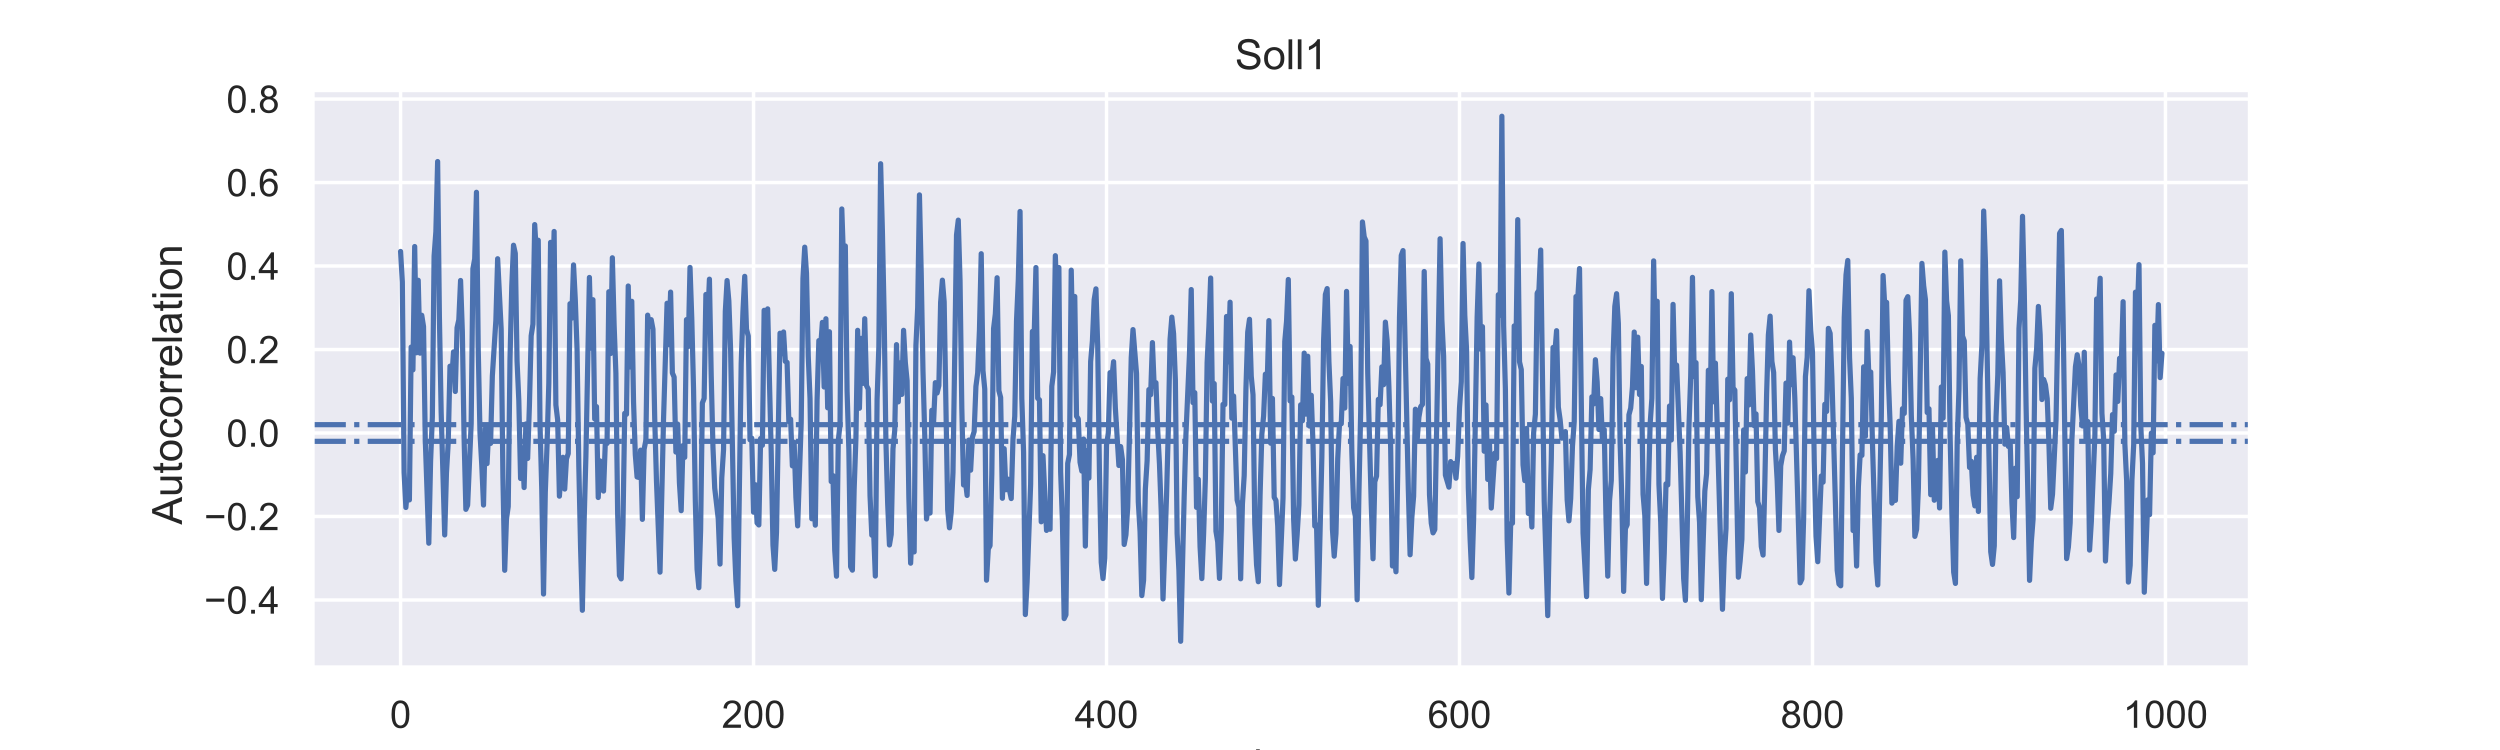 <?xml version="1.0" encoding="utf-8" standalone="no"?>
<!DOCTYPE svg PUBLIC "-//W3C//DTD SVG 1.1//EN"
  "http://www.w3.org/Graphics/SVG/1.1/DTD/svg11.dtd">
<!-- Created with matplotlib (https://matplotlib.org/) -->
<svg height="216pt" version="1.1" viewBox="0 0 720 216" width="720pt" xmlns="http://www.w3.org/2000/svg" xmlns:xlink="http://www.w3.org/1999/xlink">
 <defs>
  <style type="text/css">
*{stroke-linecap:butt;stroke-linejoin:round;}
  </style>
 </defs>
 <g id="figure_1">
  <g id="patch_1">
   <path d="M 0 216 
L 720 216 
L 720 0 
L 0 0 
z
" style="fill:#ffffff;"/>
  </g>
  <g id="axes_1">
   <g id="patch_2">
    <path d="M 90 192.24 
L 648 192.24 
L 648 25.92 
L 90 25.92 
z
" style="fill:#eaeaf2;"/>
   </g>
   <g id="matplotlib.axis_1">
    <g id="xtick_1">
     <g id="line2d_1">
      <path clip-path="url(#pc500a2e68c)" d="M 115.364 192.24 
L 115.364 25.92 
" style="fill:none;stroke:#ffffff;stroke-linecap:round;"/>
     </g>
     <g id="text_1">
      <!-- 0 -->
      <defs>
       <path d="M 4.156 35.297 
Q 4.156 48 6.766 55.734 
Q 9.375 63.484 14.516 67.672 
Q 19.672 71.875 27.484 71.875 
Q 33.25 71.875 37.594 69.547 
Q 41.938 67.234 44.766 62.859 
Q 47.609 58.5 49.219 52.219 
Q 50.828 45.953 50.828 35.297 
Q 50.828 22.703 48.234 14.969 
Q 45.656 7.234 40.5 3 
Q 35.359 -1.219 27.484 -1.219 
Q 17.141 -1.219 11.234 6.203 
Q 4.156 15.141 4.156 35.297 
z
M 13.188 35.297 
Q 13.188 17.672 17.312 11.828 
Q 21.438 6 27.484 6 
Q 33.547 6 37.672 11.859 
Q 41.797 17.719 41.797 35.297 
Q 41.797 52.984 37.672 58.781 
Q 33.547 64.594 27.391 64.594 
Q 21.344 64.594 17.719 59.469 
Q 13.188 52.938 13.188 35.297 
z
" id="ArialMT-48"/>
      </defs>
      <g style="fill:#262626;" transform="translate(112.305 209.614)scale(0.11 -0.11)">
       <use xlink:href="#ArialMT-48"/>
      </g>
     </g>
    </g>
    <g id="xtick_2">
     <g id="line2d_2">
      <path clip-path="url(#pc500a2e68c)" d="M 217.021 192.24 
L 217.021 25.92 
" style="fill:none;stroke:#ffffff;stroke-linecap:round;"/>
     </g>
     <g id="text_2">
      <!-- 200 -->
      <defs>
       <path d="M 50.344 8.453 
L 50.344 0 
L 3.031 0 
Q 2.938 3.172 4.047 6.109 
Q 5.859 10.938 9.828 15.625 
Q 13.812 20.312 21.344 26.469 
Q 33.016 36.031 37.109 41.625 
Q 41.219 47.219 41.219 52.203 
Q 41.219 57.422 37.469 61 
Q 33.734 64.594 27.734 64.594 
Q 21.391 64.594 17.578 60.781 
Q 13.766 56.984 13.719 50.25 
L 4.688 51.172 
Q 5.609 61.281 11.656 66.578 
Q 17.719 71.875 27.938 71.875 
Q 38.234 71.875 44.234 66.156 
Q 50.25 60.453 50.25 52 
Q 50.25 47.703 48.484 43.547 
Q 46.734 39.406 42.656 34.812 
Q 38.578 30.219 29.109 22.219 
Q 21.188 15.578 18.938 13.203 
Q 16.703 10.844 15.234 8.453 
z
" id="ArialMT-50"/>
      </defs>
      <g style="fill:#262626;" transform="translate(207.846 209.614)scale(0.11 -0.11)">
       <use xlink:href="#ArialMT-50"/>
       <use x="55.615" xlink:href="#ArialMT-48"/>
       <use x="111.23" xlink:href="#ArialMT-48"/>
      </g>
     </g>
    </g>
    <g id="xtick_3">
     <g id="line2d_3">
      <path clip-path="url(#pc500a2e68c)" d="M 318.679 192.24 
L 318.679 25.92 
" style="fill:none;stroke:#ffffff;stroke-linecap:round;"/>
     </g>
     <g id="text_3">
      <!-- 400 -->
      <defs>
       <path d="M 32.328 0 
L 32.328 17.141 
L 1.266 17.141 
L 1.266 25.203 
L 33.938 71.578 
L 41.109 71.578 
L 41.109 25.203 
L 50.781 25.203 
L 50.781 17.141 
L 41.109 17.141 
L 41.109 0 
z
M 32.328 25.203 
L 32.328 57.469 
L 9.906 25.203 
z
" id="ArialMT-52"/>
      </defs>
      <g style="fill:#262626;" transform="translate(309.504 209.614)scale(0.11 -0.11)">
       <use xlink:href="#ArialMT-52"/>
       <use x="55.615" xlink:href="#ArialMT-48"/>
       <use x="111.23" xlink:href="#ArialMT-48"/>
      </g>
     </g>
    </g>
    <g id="xtick_4">
     <g id="line2d_4">
      <path clip-path="url(#pc500a2e68c)" d="M 420.337 192.24 
L 420.337 25.92 
" style="fill:none;stroke:#ffffff;stroke-linecap:round;"/>
     </g>
     <g id="text_4">
      <!-- 600 -->
      <defs>
       <path d="M 49.75 54.047 
L 41.016 53.375 
Q 39.844 58.547 37.703 60.891 
Q 34.125 64.656 28.906 64.656 
Q 24.703 64.656 21.531 62.312 
Q 17.391 59.281 14.984 53.469 
Q 12.594 47.656 12.5 36.922 
Q 15.672 41.75 20.266 44.094 
Q 24.859 46.438 29.891 46.438 
Q 38.672 46.438 44.844 39.969 
Q 51.031 33.5 51.031 23.25 
Q 51.031 16.5 48.125 10.719 
Q 45.219 4.938 40.141 1.859 
Q 35.062 -1.219 28.609 -1.219 
Q 17.625 -1.219 10.688 6.859 
Q 3.766 14.938 3.766 33.5 
Q 3.766 54.25 11.422 63.672 
Q 18.109 71.875 29.438 71.875 
Q 37.891 71.875 43.281 67.141 
Q 48.688 62.406 49.75 54.047 
z
M 13.875 23.188 
Q 13.875 18.656 15.797 14.5 
Q 17.719 10.359 21.188 8.172 
Q 24.656 6 28.469 6 
Q 34.031 6 38.031 10.484 
Q 42.047 14.984 42.047 22.703 
Q 42.047 30.125 38.078 34.391 
Q 34.125 38.672 28.125 38.672 
Q 22.172 38.672 18.016 34.391 
Q 13.875 30.125 13.875 23.188 
z
" id="ArialMT-54"/>
      </defs>
      <g style="fill:#262626;" transform="translate(411.162 209.614)scale(0.11 -0.11)">
       <use xlink:href="#ArialMT-54"/>
       <use x="55.615" xlink:href="#ArialMT-48"/>
       <use x="111.23" xlink:href="#ArialMT-48"/>
      </g>
     </g>
    </g>
    <g id="xtick_5">
     <g id="line2d_5">
      <path clip-path="url(#pc500a2e68c)" d="M 521.995 192.24 
L 521.995 25.92 
" style="fill:none;stroke:#ffffff;stroke-linecap:round;"/>
     </g>
     <g id="text_5">
      <!-- 800 -->
      <defs>
       <path d="M 17.672 38.812 
Q 12.203 40.828 9.562 44.531 
Q 6.938 48.25 6.938 53.422 
Q 6.938 61.234 12.547 66.547 
Q 18.172 71.875 27.484 71.875 
Q 36.859 71.875 42.578 66.422 
Q 48.297 60.984 48.297 53.172 
Q 48.297 48.188 45.672 44.5 
Q 43.062 40.828 37.75 38.812 
Q 44.344 36.672 47.781 31.875 
Q 51.219 27.094 51.219 20.453 
Q 51.219 11.281 44.719 5.031 
Q 38.234 -1.219 27.641 -1.219 
Q 17.047 -1.219 10.547 5.047 
Q 4.047 11.328 4.047 20.703 
Q 4.047 27.688 7.594 32.391 
Q 11.141 37.109 17.672 38.812 
z
M 15.922 53.719 
Q 15.922 48.641 19.188 45.406 
Q 22.469 42.188 27.688 42.188 
Q 32.766 42.188 36.016 45.375 
Q 39.266 48.578 39.266 53.219 
Q 39.266 58.062 35.906 61.359 
Q 32.562 64.656 27.594 64.656 
Q 22.562 64.656 19.234 61.422 
Q 15.922 58.203 15.922 53.719 
z
M 13.094 20.656 
Q 13.094 16.891 14.875 13.375 
Q 16.656 9.859 20.172 7.922 
Q 23.688 6 27.734 6 
Q 34.031 6 38.125 10.047 
Q 42.234 14.109 42.234 20.359 
Q 42.234 26.703 38.016 30.859 
Q 33.797 35.016 27.438 35.016 
Q 21.234 35.016 17.156 30.906 
Q 13.094 26.812 13.094 20.656 
z
" id="ArialMT-56"/>
      </defs>
      <g style="fill:#262626;" transform="translate(512.82 209.614)scale(0.11 -0.11)">
       <use xlink:href="#ArialMT-56"/>
       <use x="55.615" xlink:href="#ArialMT-48"/>
       <use x="111.23" xlink:href="#ArialMT-48"/>
      </g>
     </g>
    </g>
    <g id="xtick_6">
     <g id="line2d_6">
      <path clip-path="url(#pc500a2e68c)" d="M 623.653 192.24 
L 623.653 25.92 
" style="fill:none;stroke:#ffffff;stroke-linecap:round;"/>
     </g>
     <g id="text_6">
      <!-- 1000 -->
      <defs>
       <path d="M 37.25 0 
L 28.469 0 
L 28.469 56 
Q 25.297 52.984 20.141 49.953 
Q 14.984 46.922 10.891 45.406 
L 10.891 53.906 
Q 18.266 57.375 23.781 62.297 
Q 29.297 67.234 31.594 71.875 
L 37.25 71.875 
z
" id="ArialMT-49"/>
      </defs>
      <g style="fill:#262626;" transform="translate(611.419 209.614)scale(0.11 -0.11)">
       <use xlink:href="#ArialMT-49"/>
       <use x="55.615" xlink:href="#ArialMT-48"/>
       <use x="111.23" xlink:href="#ArialMT-48"/>
       <use x="166.846" xlink:href="#ArialMT-48"/>
      </g>
     </g>
    </g>
    <g id="text_7">
     <!-- lag -->
     <defs>
      <path d="M 6.391 0 
L 6.391 71.578 
L 15.188 71.578 
L 15.188 0 
z
" id="ArialMT-108"/>
      <path d="M 40.438 6.391 
Q 35.547 2.25 31.031 0.531 
Q 26.516 -1.172 21.344 -1.172 
Q 12.797 -1.172 8.203 3 
Q 3.609 7.172 3.609 13.672 
Q 3.609 17.484 5.344 20.625 
Q 7.078 23.781 9.891 25.688 
Q 12.703 27.594 16.219 28.562 
Q 18.797 29.25 24.031 29.891 
Q 34.672 31.156 39.703 32.906 
Q 39.75 34.719 39.75 35.203 
Q 39.75 40.578 37.25 42.781 
Q 33.891 45.75 27.25 45.75 
Q 21.047 45.75 18.094 43.578 
Q 15.141 41.406 13.719 35.891 
L 5.125 37.062 
Q 6.297 42.578 8.984 45.969 
Q 11.672 49.359 16.75 51.188 
Q 21.828 53.031 28.516 53.031 
Q 35.156 53.031 39.297 51.469 
Q 43.453 49.906 45.406 47.531 
Q 47.359 45.172 48.141 41.547 
Q 48.578 39.312 48.578 33.453 
L 48.578 21.734 
Q 48.578 9.469 49.141 6.219 
Q 49.703 2.984 51.375 0 
L 42.188 0 
Q 40.828 2.734 40.438 6.391 
z
M 39.703 26.031 
Q 34.906 24.078 25.344 22.703 
Q 19.922 21.922 17.672 20.938 
Q 15.438 19.969 14.203 18.094 
Q 12.984 16.219 12.984 13.922 
Q 12.984 10.406 15.641 8.062 
Q 18.312 5.719 23.438 5.719 
Q 28.516 5.719 32.469 7.938 
Q 36.422 10.156 38.281 14.016 
Q 39.703 17 39.703 22.797 
z
" id="ArialMT-97"/>
      <path d="M 4.984 -4.297 
L 13.531 -5.562 
Q 14.062 -9.516 16.5 -11.328 
Q 19.781 -13.766 25.438 -13.766 
Q 31.547 -13.766 34.859 -11.328 
Q 38.188 -8.891 39.359 -4.5 
Q 40.047 -1.812 39.984 6.781 
Q 34.234 0 25.641 0 
Q 14.938 0 9.078 7.719 
Q 3.219 15.438 3.219 26.219 
Q 3.219 33.641 5.906 39.906 
Q 8.594 46.188 13.688 49.609 
Q 18.797 53.031 25.688 53.031 
Q 34.859 53.031 40.828 45.609 
L 40.828 51.859 
L 48.922 51.859 
L 48.922 7.031 
Q 48.922 -5.078 46.453 -10.125 
Q 44 -15.188 38.641 -18.109 
Q 33.297 -21.047 25.484 -21.047 
Q 16.219 -21.047 10.5 -16.875 
Q 4.781 -12.703 4.984 -4.297 
z
M 12.25 26.859 
Q 12.25 16.656 16.297 11.969 
Q 20.359 7.281 26.469 7.281 
Q 32.516 7.281 36.609 11.938 
Q 40.719 16.609 40.719 26.562 
Q 40.719 36.078 36.5 40.906 
Q 32.281 45.75 26.312 45.75 
Q 20.453 45.75 16.344 40.984 
Q 12.25 36.234 12.25 26.859 
z
" id="ArialMT-103"/>
     </defs>
     <g style="fill:#262626;" transform="translate(360.994 224.389)scale(0.12 -0.12)">
      <use xlink:href="#ArialMT-108"/>
      <use x="22.217" xlink:href="#ArialMT-97"/>
      <use x="77.832" xlink:href="#ArialMT-103"/>
     </g>
    </g>
   </g>
   <g id="matplotlib.axis_2">
    <g id="ytick_1">
     <g id="line2d_7">
      <path clip-path="url(#pc500a2e68c)" d="M 90 172.792 
L 648 172.792 
" style="fill:none;stroke:#ffffff;stroke-linecap:round;"/>
     </g>
     <g id="text_8">
      <!-- −0.4 -->
      <defs>
       <path d="M 52.828 31.203 
L 5.562 31.203 
L 5.562 39.406 
L 52.828 39.406 
z
" id="ArialMT-8722"/>
       <path d="M 9.078 0 
L 9.078 10.016 
L 19.094 10.016 
L 19.094 0 
z
" id="ArialMT-46"/>
      </defs>
      <g style="fill:#262626;" transform="translate(58.785 176.728)scale(0.11 -0.11)">
       <use xlink:href="#ArialMT-8722"/>
       <use x="58.398" xlink:href="#ArialMT-48"/>
       <use x="114.014" xlink:href="#ArialMT-46"/>
       <use x="141.797" xlink:href="#ArialMT-52"/>
      </g>
     </g>
    </g>
    <g id="ytick_2">
     <g id="line2d_8">
      <path clip-path="url(#pc500a2e68c)" d="M 90 148.747 
L 648 148.747 
" style="fill:none;stroke:#ffffff;stroke-linecap:round;"/>
     </g>
     <g id="text_9">
      <!-- −0.2 -->
      <g style="fill:#262626;" transform="translate(58.785 152.683)scale(0.11 -0.11)">
       <use xlink:href="#ArialMT-8722"/>
       <use x="58.398" xlink:href="#ArialMT-48"/>
       <use x="114.014" xlink:href="#ArialMT-46"/>
       <use x="141.797" xlink:href="#ArialMT-50"/>
      </g>
     </g>
    </g>
    <g id="ytick_3">
     <g id="line2d_9">
      <path clip-path="url(#pc500a2e68c)" d="M 90 124.702 
L 648 124.702 
" style="fill:none;stroke:#ffffff;stroke-linecap:round;"/>
     </g>
     <g id="text_10">
      <!-- 0.0 -->
      <g style="fill:#262626;" transform="translate(65.21 128.639)scale(0.11 -0.11)">
       <use xlink:href="#ArialMT-48"/>
       <use x="55.615" xlink:href="#ArialMT-46"/>
       <use x="83.398" xlink:href="#ArialMT-48"/>
      </g>
     </g>
    </g>
    <g id="ytick_4">
     <g id="line2d_10">
      <path clip-path="url(#pc500a2e68c)" d="M 90 100.657 
L 648 100.657 
" style="fill:none;stroke:#ffffff;stroke-linecap:round;"/>
     </g>
     <g id="text_11">
      <!-- 0.2 -->
      <g style="fill:#262626;" transform="translate(65.21 104.594)scale(0.11 -0.11)">
       <use xlink:href="#ArialMT-48"/>
       <use x="55.615" xlink:href="#ArialMT-46"/>
       <use x="83.398" xlink:href="#ArialMT-50"/>
      </g>
     </g>
    </g>
    <g id="ytick_5">
     <g id="line2d_11">
      <path clip-path="url(#pc500a2e68c)" d="M 90 76.612 
L 648 76.612 
" style="fill:none;stroke:#ffffff;stroke-linecap:round;"/>
     </g>
     <g id="text_12">
      <!-- 0.4 -->
      <g style="fill:#262626;" transform="translate(65.21 80.549)scale(0.11 -0.11)">
       <use xlink:href="#ArialMT-48"/>
       <use x="55.615" xlink:href="#ArialMT-46"/>
       <use x="83.398" xlink:href="#ArialMT-52"/>
      </g>
     </g>
    </g>
    <g id="ytick_6">
     <g id="line2d_12">
      <path clip-path="url(#pc500a2e68c)" d="M 90 52.567 
L 648 52.567 
" style="fill:none;stroke:#ffffff;stroke-linecap:round;"/>
     </g>
     <g id="text_13">
      <!-- 0.6 -->
      <g style="fill:#262626;" transform="translate(65.21 56.504)scale(0.11 -0.11)">
       <use xlink:href="#ArialMT-48"/>
       <use x="55.615" xlink:href="#ArialMT-46"/>
       <use x="83.398" xlink:href="#ArialMT-54"/>
      </g>
     </g>
    </g>
    <g id="ytick_7">
     <g id="line2d_13">
      <path clip-path="url(#pc500a2e68c)" d="M 90 28.523 
L 648 28.523 
" style="fill:none;stroke:#ffffff;stroke-linecap:round;"/>
     </g>
     <g id="text_14">
      <!-- 0.8 -->
      <g style="fill:#262626;" transform="translate(65.21 32.459)scale(0.11 -0.11)">
       <use xlink:href="#ArialMT-48"/>
       <use x="55.615" xlink:href="#ArialMT-46"/>
       <use x="83.398" xlink:href="#ArialMT-56"/>
      </g>
     </g>
    </g>
    <g id="text_15">
     <!-- Autocorrelation  -->
     <defs>
      <path d="M -0.141 0 
L 27.344 71.578 
L 37.547 71.578 
L 66.844 0 
L 56.062 0 
L 47.703 21.688 
L 17.781 21.688 
L 9.906 0 
z
M 20.516 29.391 
L 44.781 29.391 
L 37.312 49.219 
Q 33.891 58.25 32.234 64.062 
Q 30.859 57.172 28.375 50.391 
z
" id="ArialMT-65"/>
      <path d="M 40.578 0 
L 40.578 7.625 
Q 34.516 -1.172 24.125 -1.172 
Q 19.531 -1.172 15.547 0.578 
Q 11.578 2.344 9.641 5 
Q 7.719 7.672 6.938 11.531 
Q 6.391 14.109 6.391 19.734 
L 6.391 51.859 
L 15.188 51.859 
L 15.188 23.094 
Q 15.188 16.219 15.719 13.812 
Q 16.547 10.359 19.234 8.375 
Q 21.922 6.391 25.875 6.391 
Q 29.828 6.391 33.297 8.422 
Q 36.766 10.453 38.203 13.938 
Q 39.656 17.438 39.656 24.078 
L 39.656 51.859 
L 48.438 51.859 
L 48.438 0 
z
" id="ArialMT-117"/>
      <path d="M 25.781 7.859 
L 27.047 0.094 
Q 23.344 -0.688 20.406 -0.688 
Q 15.625 -0.688 12.984 0.828 
Q 10.359 2.344 9.281 4.812 
Q 8.203 7.281 8.203 15.188 
L 8.203 45.016 
L 1.766 45.016 
L 1.766 51.859 
L 8.203 51.859 
L 8.203 64.703 
L 16.938 69.969 
L 16.938 51.859 
L 25.781 51.859 
L 25.781 45.016 
L 16.938 45.016 
L 16.938 14.703 
Q 16.938 10.938 17.406 9.859 
Q 17.875 8.797 18.922 8.156 
Q 19.969 7.516 21.922 7.516 
Q 23.391 7.516 25.781 7.859 
z
" id="ArialMT-116"/>
      <path d="M 3.328 25.922 
Q 3.328 40.328 11.328 47.266 
Q 18.016 53.031 27.641 53.031 
Q 38.328 53.031 45.109 46.016 
Q 51.906 39.016 51.906 26.656 
Q 51.906 16.656 48.906 10.906 
Q 45.906 5.172 40.156 2 
Q 34.422 -1.172 27.641 -1.172 
Q 16.75 -1.172 10.031 5.812 
Q 3.328 12.797 3.328 25.922 
z
M 12.359 25.922 
Q 12.359 15.969 16.703 11.016 
Q 21.047 6.062 27.641 6.062 
Q 34.188 6.062 38.531 11.031 
Q 42.875 16.016 42.875 26.219 
Q 42.875 35.844 38.5 40.797 
Q 34.125 45.75 27.641 45.75 
Q 21.047 45.75 16.703 40.812 
Q 12.359 35.891 12.359 25.922 
z
" id="ArialMT-111"/>
      <path d="M 40.438 19 
L 49.078 17.875 
Q 47.656 8.938 41.812 3.875 
Q 35.984 -1.172 27.484 -1.172 
Q 16.844 -1.172 10.375 5.781 
Q 3.906 12.75 3.906 25.734 
Q 3.906 34.125 6.688 40.422 
Q 9.469 46.734 15.156 49.875 
Q 20.844 53.031 27.547 53.031 
Q 35.984 53.031 41.359 48.75 
Q 46.734 44.484 48.25 36.625 
L 39.703 35.297 
Q 38.484 40.531 35.375 43.156 
Q 32.281 45.797 27.875 45.797 
Q 21.234 45.797 17.078 41.031 
Q 12.938 36.281 12.938 25.984 
Q 12.938 15.531 16.938 10.797 
Q 20.953 6.062 27.391 6.062 
Q 32.562 6.062 36.031 9.234 
Q 39.5 12.406 40.438 19 
z
" id="ArialMT-99"/>
      <path d="M 6.5 0 
L 6.5 51.859 
L 14.406 51.859 
L 14.406 44 
Q 17.438 49.516 20 51.266 
Q 22.562 53.031 25.641 53.031 
Q 30.078 53.031 34.672 50.203 
L 31.641 42.047 
Q 28.422 43.953 25.203 43.953 
Q 22.312 43.953 20.016 42.219 
Q 17.719 40.484 16.75 37.406 
Q 15.281 32.719 15.281 27.156 
L 15.281 0 
z
" id="ArialMT-114"/>
      <path d="M 42.094 16.703 
L 51.172 15.578 
Q 49.031 7.625 43.219 3.219 
Q 37.406 -1.172 28.375 -1.172 
Q 17 -1.172 10.328 5.828 
Q 3.656 12.844 3.656 25.484 
Q 3.656 38.578 10.391 45.797 
Q 17.141 53.031 27.875 53.031 
Q 38.281 53.031 44.875 45.953 
Q 51.469 38.875 51.469 26.031 
Q 51.469 25.25 51.422 23.688 
L 12.75 23.688 
Q 13.234 15.141 17.578 10.594 
Q 21.922 6.062 28.422 6.062 
Q 33.25 6.062 36.672 8.594 
Q 40.094 11.141 42.094 16.703 
z
M 13.234 30.906 
L 42.188 30.906 
Q 41.609 37.453 38.875 40.719 
Q 34.672 45.797 27.984 45.797 
Q 21.922 45.797 17.797 41.75 
Q 13.672 37.703 13.234 30.906 
z
" id="ArialMT-101"/>
      <path d="M 6.641 61.469 
L 6.641 71.578 
L 15.438 71.578 
L 15.438 61.469 
z
M 6.641 0 
L 6.641 51.859 
L 15.438 51.859 
L 15.438 0 
z
" id="ArialMT-105"/>
      <path d="M 6.594 0 
L 6.594 51.859 
L 14.5 51.859 
L 14.5 44.484 
Q 20.219 53.031 31 53.031 
Q 35.688 53.031 39.625 51.344 
Q 43.562 49.656 45.516 46.922 
Q 47.469 44.188 48.25 40.438 
Q 48.734 37.984 48.734 31.891 
L 48.734 0 
L 39.938 0 
L 39.938 31.547 
Q 39.938 36.922 38.906 39.578 
Q 37.891 42.234 35.281 43.812 
Q 32.672 45.406 29.156 45.406 
Q 23.531 45.406 19.453 41.844 
Q 15.375 38.281 15.375 28.328 
L 15.375 0 
z
" id="ArialMT-110"/>
      <path id="ArialMT-32"/>
     </defs>
     <g style="fill:#262626;" transform="translate(52.4 151.101)rotate(-90)scale(0.12 -0.12)">
      <use xlink:href="#ArialMT-65"/>
      <use x="66.699" xlink:href="#ArialMT-117"/>
      <use x="122.314" xlink:href="#ArialMT-116"/>
      <use x="150.098" xlink:href="#ArialMT-111"/>
      <use x="205.713" xlink:href="#ArialMT-99"/>
      <use x="255.713" xlink:href="#ArialMT-111"/>
      <use x="311.328" xlink:href="#ArialMT-114"/>
      <use x="344.629" xlink:href="#ArialMT-114"/>
      <use x="377.93" xlink:href="#ArialMT-101"/>
      <use x="433.545" xlink:href="#ArialMT-108"/>
      <use x="455.762" xlink:href="#ArialMT-97"/>
      <use x="511.377" xlink:href="#ArialMT-116"/>
      <use x="539.16" xlink:href="#ArialMT-105"/>
      <use x="561.377" xlink:href="#ArialMT-111"/>
      <use x="616.992" xlink:href="#ArialMT-110"/>
      <use x="672.607" xlink:href="#ArialMT-32"/>
     </g>
    </g>
   </g>
   <g id="line2d_14">
    <path clip-path="url(#pc500a2e68c)" d="M 115.364 72.422 
L 115.872 81.215 
L 116.38 136.016 
L 116.889 146.151 
L 117.397 140.297 
L 117.905 143.974 
L 118.413 99.964 
L 118.922 106.518 
L 119.43 71.005 
L 119.938 101.597 
L 120.447 80.722 
L 120.955 101.704 
L 121.463 90.797 
L 121.971 94.031 
L 122.48 126.595 
L 123.496 156.438 
L 124.005 132.953 
L 124.513 120.159 
L 125.021 73.734 
L 125.529 66.767 
L 126.038 46.526 
L 126.546 91.248 
L 127.054 118.74 
L 128.071 154.06 
L 128.579 136.217 
L 129.087 127.495 
L 129.596 105.467 
L 130.104 109.186 
L 130.612 101.351 
L 131.121 112.743 
L 131.629 94.393 
L 132.137 92.118 
L 132.645 80.782 
L 133.154 95.483 
L 133.662 126.377 
L 134.17 146.688 
L 134.679 145.474 
L 135.695 122.026 
L 136.203 77.367 
L 136.712 74.562 
L 137.22 55.38 
L 137.728 100.454 
L 138.237 124.683 
L 138.745 133.866 
L 139.253 145.449 
L 139.762 123.454 
L 140.27 133.512 
L 140.778 123.338 
L 141.286 127.704 
L 141.795 108.277 
L 142.811 92.254 
L 143.32 74.523 
L 144.336 94.821 
L 144.844 137.54 
L 145.353 164.242 
L 145.861 149.452 
L 146.369 145.877 
L 146.878 103.624 
L 147.386 82.505 
L 147.894 70.63 
L 148.402 72.978 
L 148.911 103.959 
L 149.419 115.358 
L 149.927 137.803 
L 150.436 128.99 
L 150.944 140.411 
L 151.452 122.106 
L 151.96 132.037 
L 152.469 116.833 
L 152.977 96.712 
L 153.485 93.367 
L 153.994 64.688 
L 154.502 73.435 
L 155.01 69.187 
L 155.518 121.952 
L 156.027 141.061 
L 156.535 171.078 
L 157.043 141.811 
L 157.552 128.095 
L 158.06 110.367 
L 158.568 69.807 
L 159.077 88.52 
L 159.585 66.667 
L 160.093 116.636 
L 160.601 120.918 
L 161.11 142.894 
L 161.618 135.543 
L 162.126 131.703 
L 162.635 140.844 
L 163.143 132.139 
L 163.651 130.631 
L 164.159 87.473 
L 164.668 91.625 
L 165.176 76.298 
L 165.684 86.349 
L 166.193 100.651 
L 166.701 134.265 
L 167.209 157.872 
L 167.717 175.757 
L 168.226 150.244 
L 168.734 131.566 
L 169.751 79.911 
L 170.259 100.284 
L 170.767 86.316 
L 171.275 120.663 
L 171.784 117.108 
L 172.292 143.277 
L 172.8 132.734 
L 173.309 140.678 
L 173.817 141.418 
L 174.325 127.564 
L 174.833 127.702 
L 175.342 84.03 
L 175.85 101.81 
L 176.358 74.245 
L 176.867 93.627 
L 177.375 107.528 
L 177.883 148.021 
L 178.392 165.756 
L 178.9 166.716 
L 179.408 151.223 
L 179.916 119.044 
L 180.425 119.314 
L 180.933 82.375 
L 181.441 105.689 
L 181.95 86.779 
L 182.458 115.705 
L 182.966 130.925 
L 183.474 137.36 
L 183.983 137.5 
L 184.491 129.653 
L 184.999 149.573 
L 185.508 129.366 
L 186.016 126.769 
L 186.524 90.765 
L 187.032 94.068 
L 187.541 92.064 
L 188.049 94.815 
L 188.557 120.436 
L 189.066 138.651 
L 190.082 164.774 
L 191.099 120.653 
L 192.115 87.343 
L 192.624 99.247 
L 193.132 84.128 
L 193.64 107.408 
L 194.148 108.597 
L 194.657 130.195 
L 195.165 122.146 
L 195.673 139.069 
L 196.182 147.069 
L 196.69 128.333 
L 197.198 131.712 
L 197.707 92.055 
L 198.215 99.791 
L 198.723 77.025 
L 199.231 91.724 
L 199.74 112.072 
L 200.248 144.058 
L 200.756 163.912 
L 201.265 169.26 
L 201.773 152.84 
L 202.281 116.063 
L 202.789 114.765 
L 203.298 84.809 
L 203.806 92.106 
L 204.314 80.407 
L 204.823 107.921 
L 205.331 128.738 
L 205.839 140.584 
L 206.856 149.45 
L 207.364 162.449 
L 207.872 137.617 
L 208.381 129.516 
L 208.889 89.698 
L 209.397 80.803 
L 209.905 86.665 
L 210.414 100.778 
L 211.43 154.854 
L 211.939 167.303 
L 212.447 174.451 
L 213.463 104.759 
L 213.972 89.71 
L 214.48 79.594 
L 214.988 94.817 
L 215.497 96.767 
L 216.005 126.664 
L 216.513 126.19 
L 217.021 147.509 
L 217.53 139.594 
L 218.038 150.599 
L 218.546 151.184 
L 219.055 126.289 
L 219.563 128.242 
L 220.071 89.377 
L 220.58 92.314 
L 221.088 88.959 
L 222.104 130.09 
L 222.613 156.972 
L 223.121 163.977 
L 223.629 153.352 
L 224.646 95.972 
L 225.154 101.865 
L 225.662 95.613 
L 226.171 104.078 
L 226.679 104.373 
L 227.187 121.432 
L 227.696 120.733 
L 228.204 134.17 
L 228.712 127.356 
L 229.22 143.212 
L 229.729 151.445 
L 230.745 121.836 
L 231.254 80.217 
L 231.762 71.189 
L 232.27 78.721 
L 232.778 102.626 
L 233.287 114.766 
L 233.795 149.403 
L 234.303 143.63 
L 234.812 151.243 
L 235.32 115.17 
L 235.828 98.1 
L 236.336 100.064 
L 236.845 92.85 
L 237.353 111.449 
L 237.861 91.808 
L 238.37 117.445 
L 238.878 95.55 
L 239.386 138.684 
L 239.895 136.971 
L 240.403 158.481 
L 240.911 165.946 
L 241.419 126.991 
L 241.928 122.162 
L 242.436 60.184 
L 242.944 75.053 
L 243.453 70.839 
L 243.961 112.665 
L 244.469 129.5 
L 244.977 163.239 
L 245.486 164.201 
L 245.994 140.935 
L 246.502 126.329 
L 247.011 95.137 
L 247.519 117.569 
L 248.027 97.453 
L 248.535 110.41 
L 249.044 91.797 
L 249.552 111.071 
L 250.06 112.062 
L 250.569 142.748 
L 251.077 154.12 
L 251.585 152.585 
L 252.093 165.903 
L 252.602 114.991 
L 253.11 99.771 
L 253.618 47.161 
L 254.127 66.469 
L 254.635 90.876 
L 255.143 127.151 
L 255.651 145.078 
L 256.16 156.946 
L 256.668 153.921 
L 257.176 129.276 
L 257.685 123.926 
L 258.193 99.26 
L 258.701 115.735 
L 259.21 104.505 
L 259.718 113.587 
L 260.226 95.138 
L 260.734 104.395 
L 261.243 109.669 
L 261.751 143.252 
L 262.259 162.195 
L 262.768 150.812 
L 263.276 158.949 
L 263.784 99.458 
L 264.292 88.599 
L 264.801 56.132 
L 265.309 78.692 
L 265.817 106.847 
L 266.326 125.281 
L 266.834 149.462 
L 267.342 145.658 
L 267.85 147.761 
L 268.359 118.176 
L 268.867 121.696 
L 269.375 110.215 
L 269.884 113.185 
L 270.392 111.062 
L 270.9 87.08 
L 271.408 80.693 
L 271.917 86.896 
L 272.933 146.807 
L 273.442 152.004 
L 273.95 147.472 
L 274.458 136.048 
L 275.475 67.676 
L 275.983 63.405 
L 276.491 80.862 
L 277 117.399 
L 277.508 139.666 
L 278.016 138.36 
L 278.525 142.678 
L 279.033 126.746 
L 279.541 135.409 
L 280.049 125.927 
L 280.558 124.291 
L 281.066 111.269 
L 281.574 107.402 
L 282.083 95.044 
L 282.591 73.074 
L 283.099 106.727 
L 283.607 112.062 
L 284.116 167.092 
L 284.624 158.102 
L 285.132 157.162 
L 285.641 136.512 
L 286.149 94.625 
L 286.657 90.408 
L 287.165 79.996 
L 287.674 112.497 
L 288.182 114.462 
L 288.69 143.501 
L 289.199 129.221 
L 289.707 141.04 
L 290.215 137.974 
L 290.723 141.132 
L 291.232 143.582 
L 291.74 126.527 
L 292.248 119.883 
L 292.757 92.369 
L 293.265 80.722 
L 293.773 60.908 
L 294.281 114.746 
L 294.79 130.248 
L 295.298 176.988 
L 295.806 167.555 
L 296.823 139.467 
L 297.331 95.461 
L 297.839 96.721 
L 298.348 77.058 
L 298.856 114.693 
L 299.364 115.175 
L 299.873 150.272 
L 300.381 131.233 
L 301.398 152.751 
L 301.906 150.396 
L 302.414 152.427 
L 302.922 111.246 
L 303.431 107.137 
L 303.939 73.64 
L 304.447 88.294 
L 304.956 77.055 
L 305.464 135.906 
L 305.972 149.921 
L 306.48 178.151 
L 306.989 177.084 
L 307.497 133.461 
L 308.005 130.893 
L 308.514 77.807 
L 309.022 102.466 
L 309.53 85.384 
L 310.038 119.867 
L 310.547 120.64 
L 311.055 133.148 
L 311.563 135.663 
L 312.072 126.452 
L 312.58 157.266 
L 313.088 129.752 
L 313.596 137.679 
L 314.105 104.145 
L 314.613 98.148 
L 315.121 86.305 
L 315.63 83.196 
L 316.138 99.685 
L 316.646 136.422 
L 317.154 161.965 
L 317.663 166.615 
L 318.171 160.739 
L 318.679 128.179 
L 319.188 124.727 
L 319.696 107.323 
L 320.204 108.775 
L 320.713 104.175 
L 321.221 117.486 
L 322.237 134.055 
L 322.746 128.613 
L 323.254 132.366 
L 323.762 156.801 
L 324.271 154.041 
L 324.779 146.048 
L 325.795 103.009 
L 326.304 94.93 
L 327.32 107.556 
L 327.829 144.534 
L 328.337 153.105 
L 328.845 171.52 
L 329.353 167.111 
L 329.862 140.84 
L 330.37 132.718 
L 330.878 112.203 
L 331.387 113.683 
L 331.895 98.678 
L 332.403 111.276 
L 332.911 110.222 
L 333.42 123.941 
L 333.928 133.674 
L 334.436 147.449 
L 334.945 172.5 
L 335.961 142.854 
L 336.469 123.756 
L 336.978 97.754 
L 337.486 91.341 
L 337.994 96.121 
L 338.503 109.424 
L 339.011 153.665 
L 339.519 164.214 
L 340.028 184.68 
L 341.044 142.931 
L 341.552 124.997 
L 342.569 101.933 
L 343.077 83.396 
L 343.586 115.953 
L 344.094 113.08 
L 344.602 146.123 
L 345.11 138.044 
L 345.619 157.452 
L 346.127 166.631 
L 346.635 153.891 
L 347.144 137.978 
L 347.652 104.405 
L 348.16 94.122 
L 348.668 80.078 
L 349.177 115.514 
L 349.685 110.474 
L 350.193 152.994 
L 350.702 156.099 
L 351.21 166.578 
L 351.718 152.564 
L 352.226 116.467 
L 352.735 116.522 
L 353.243 91.151 
L 353.751 104.226 
L 354.26 87.038 
L 354.768 120.435 
L 355.276 114.062 
L 356.293 144.003 
L 356.801 145.973 
L 357.309 166.689 
L 357.818 145.187 
L 358.326 136.941 
L 358.834 111.663 
L 359.343 95.677 
L 359.851 91.961 
L 360.359 108.345 
L 360.867 113.677 
L 361.376 150.732 
L 361.884 162.67 
L 362.392 167.53 
L 362.901 142.643 
L 363.409 125.131 
L 363.917 119.841 
L 364.425 107.77 
L 364.934 110.915 
L 365.442 92.343 
L 365.95 127.641 
L 366.459 114.748 
L 366.967 143.235 
L 367.475 144.139 
L 367.983 151.434 
L 368.492 168.359 
L 369.508 143.451 
L 370.017 98.337 
L 370.525 92.501 
L 371.033 80.498 
L 371.541 115.466 
L 372.05 114.344 
L 372.558 149.375 
L 373.066 161.001 
L 373.575 154.032 
L 374.083 145.41 
L 374.591 116.598 
L 375.099 121.183 
L 375.608 101.702 
L 376.116 119.266 
L 376.624 102.593 
L 377.133 122.698 
L 377.641 113.839 
L 378.149 128.032 
L 378.657 151.513 
L 379.166 151.164 
L 379.674 174.318 
L 380.691 131.749 
L 381.199 98.09 
L 381.707 84.807 
L 382.216 83.12 
L 382.724 104.103 
L 383.232 115.788 
L 383.74 152.418 
L 384.249 160.173 
L 384.757 153.634 
L 385.265 132.123 
L 385.774 122.127 
L 386.282 122.04 
L 386.79 109.023 
L 387.298 117.507 
L 387.807 83.925 
L 388.315 110.416 
L 388.823 99.786 
L 389.332 130.191 
L 389.84 146.214 
L 390.348 148.68 
L 390.856 172.74 
L 391.365 142.068 
L 391.873 118.683 
L 392.381 63.929 
L 392.89 68.215 
L 393.398 69.378 
L 393.906 107.409 
L 394.923 145.284 
L 395.431 160.919 
L 395.939 138.757 
L 396.448 137.107 
L 396.956 115.028 
L 397.464 116.555 
L 397.972 105.674 
L 398.481 110.79 
L 398.989 92.775 
L 399.497 98.105 
L 400.006 111.49 
L 400.514 129.126 
L 401.022 163.002 
L 401.531 159.556 
L 402.039 164.669 
L 402.547 135.822 
L 403.055 91.391 
L 403.564 73.561 
L 404.072 72.174 
L 405.597 140.99 
L 406.105 159.767 
L 406.613 149.02 
L 407.122 142.962 
L 407.63 117.856 
L 408.138 126.723 
L 408.647 120.13 
L 409.155 117.126 
L 409.663 116.466 
L 410.171 78.198 
L 410.68 103.229 
L 411.188 104.863 
L 411.696 142.484 
L 412.205 150.661 
L 412.713 153.459 
L 413.221 152.521 
L 414.746 68.761 
L 415.254 91.994 
L 415.763 102.62 
L 416.271 136.812 
L 417.287 140.29 
L 417.796 132.947 
L 418.304 134.987 
L 418.812 133.492 
L 419.321 137.715 
L 419.829 131.353 
L 420.337 117.517 
L 420.846 109.971 
L 421.354 70.133 
L 421.862 90.802 
L 422.37 100.718 
L 422.879 140.641 
L 423.387 155.171 
L 423.895 166.334 
L 424.404 149.466 
L 425.42 91.248 
L 425.928 76.033 
L 426.437 100.575 
L 426.945 94.081 
L 427.453 129.955 
L 427.962 116.63 
L 428.47 138.07 
L 428.978 127.932 
L 429.486 146.304 
L 430.503 130.493 
L 431.011 132.048 
L 431.52 84.878 
L 432.028 90.836 
L 432.536 33.48 
L 433.044 93.847 
L 433.553 112.042 
L 434.061 155.51 
L 434.569 170.792 
L 435.078 150.854 
L 435.586 150.678 
L 436.094 93.865 
L 436.602 99.888 
L 437.111 63.258 
L 437.619 104.22 
L 438.127 106.436 
L 438.636 133.935 
L 439.144 138.415 
L 439.652 123.399 
L 440.161 147.862 
L 440.669 142.892 
L 441.177 151.772 
L 441.685 124.648 
L 442.194 119.25 
L 442.702 84.412 
L 443.21 83.572 
L 443.719 72.011 
L 444.735 144.395 
L 445.752 177.3 
L 446.26 150.436 
L 446.768 132.428 
L 447.277 100.078 
L 447.785 101.764 
L 448.293 95.245 
L 448.801 117.249 
L 449.31 120.841 
L 449.818 126.186 
L 450.326 125.735 
L 450.835 124.303 
L 451.343 143.932 
L 451.851 149.996 
L 452.359 143.566 
L 452.868 128.548 
L 453.376 121.426 
L 453.884 85.411 
L 454.393 86.136 
L 454.901 77.345 
L 455.917 153.545 
L 456.934 171.817 
L 457.442 141.054 
L 457.951 135.222 
L 458.459 114.307 
L 458.967 116.322 
L 459.475 103.604 
L 459.984 110.046 
L 460.492 123.689 
L 461 114.806 
L 461.509 126.919 
L 462.017 123.691 
L 462.525 149.134 
L 463.034 165.927 
L 463.542 144.22 
L 464.05 138.37 
L 464.558 102.679 
L 465.067 88.225 
L 465.575 84.593 
L 466.083 93.102 
L 466.592 127.529 
L 467.1 144.308 
L 467.608 170.318 
L 468.116 152.25 
L 468.625 151.102 
L 469.133 119.46 
L 469.641 117.544 
L 470.15 111.32 
L 470.658 95.635 
L 471.166 111.661 
L 471.674 97.106 
L 472.183 113.626 
L 472.691 105.543 
L 473.199 142.373 
L 473.708 148.49 
L 474.216 168.021 
L 474.724 142.176 
L 475.232 122.241 
L 475.741 114.708 
L 476.249 75.139 
L 476.757 101.941 
L 477.266 86.768 
L 477.774 139.508 
L 478.282 150.457 
L 478.79 172.333 
L 479.299 159.374 
L 479.807 139.347 
L 480.315 139.675 
L 480.824 116.937 
L 481.332 126.71 
L 481.84 87.667 
L 482.349 108.499 
L 482.857 105.142 
L 483.873 130.249 
L 484.89 166.602 
L 485.398 172.896 
L 485.907 153.179 
L 486.415 123.013 
L 486.923 108.314 
L 487.431 79.889 
L 487.94 108.472 
L 488.448 104.451 
L 488.956 143.071 
L 489.465 150.451 
L 489.973 172.699 
L 490.989 141.435 
L 491.498 136.413 
L 492.006 106.641 
L 492.514 121.114 
L 493.023 83.978 
L 493.531 115.708 
L 494.039 104.585 
L 496.072 175.472 
L 496.581 160.405 
L 497.089 152.256 
L 497.597 109.206 
L 498.105 115.154 
L 498.614 84.601 
L 499.122 111.702 
L 499.63 112.37 
L 500.647 166.229 
L 501.155 161.612 
L 501.664 155.309 
L 502.172 123.82 
L 502.68 135.93 
L 503.188 109.046 
L 503.697 116.618 
L 504.205 96.489 
L 504.713 106.882 
L 505.222 122.603 
L 505.73 119.213 
L 506.238 144.483 
L 506.746 146.242 
L 507.255 157.427 
L 507.763 159.854 
L 508.271 139.245 
L 508.78 113.596 
L 509.288 96.457 
L 509.796 91.054 
L 510.304 104.1 
L 510.813 107.277 
L 511.321 129.52 
L 511.829 138.435 
L 512.338 152.758 
L 512.846 134.159 
L 513.354 131.263 
L 513.862 129.868 
L 514.371 110.339 
L 514.879 121.866 
L 515.387 98.531 
L 515.896 110.774 
L 516.404 103.05 
L 516.912 114.799 
L 518.437 167.855 
L 518.945 166.769 
L 519.454 149.019 
L 519.962 108.449 
L 520.47 102.873 
L 520.979 83.73 
L 521.487 95.162 
L 521.995 101.451 
L 522.503 133.018 
L 523.012 154.429 
L 523.52 161.764 
L 524.537 137.086 
L 525.045 138.859 
L 525.553 116.435 
L 526.061 118.498 
L 526.57 94.582 
L 527.078 96.01 
L 527.586 108.632 
L 528.603 145.035 
L 529.111 164.265 
L 529.619 168.188 
L 530.128 168.703 
L 531.144 91.421 
L 531.653 79.154 
L 532.161 75.02 
L 532.669 102.991 
L 533.177 114.719 
L 533.686 152.787 
L 534.194 148.339 
L 534.702 163.012 
L 535.211 140.215 
L 535.719 130.992 
L 536.227 131.151 
L 536.735 105.649 
L 537.244 125.65 
L 537.752 95.458 
L 538.26 109.2 
L 538.769 107.144 
L 539.277 127.98 
L 540.293 161.953 
L 540.802 168.456 
L 541.818 120.011 
L 542.327 79.36 
L 542.835 88.623 
L 543.343 87.084 
L 543.852 109.195 
L 544.36 122.568 
L 544.868 144.896 
L 545.376 143.867 
L 545.885 144.107 
L 546.393 128.579 
L 546.901 121.35 
L 547.41 133.401 
L 547.918 117.695 
L 548.426 119.059 
L 548.934 86.473 
L 549.443 85.44 
L 549.951 96.301 
L 550.459 119.669 
L 550.968 132.154 
L 551.476 154.474 
L 551.984 152.439 
L 552.492 140.665 
L 553.509 75.862 
L 554.017 82.297 
L 554.526 86.29 
L 555.034 118.806 
L 555.542 117.732 
L 556.05 142.479 
L 556.559 123.286 
L 557.067 144.063 
L 557.575 136.307 
L 558.084 132.596 
L 558.592 146.282 
L 559.1 111.449 
L 559.608 120.421 
L 560.117 72.612 
L 560.625 86.677 
L 561.133 90.908 
L 561.642 126.097 
L 562.15 147.853 
L 562.658 164.786 
L 563.167 168.021 
L 563.675 127.315 
L 564.183 112.114 
L 564.691 75.12 
L 565.2 96.75 
L 565.708 98.179 
L 566.216 120.202 
L 566.725 122.218 
L 567.233 134.63 
L 567.741 132.863 
L 568.249 142.564 
L 568.758 145.694 
L 569.266 131.694 
L 569.774 147.289 
L 570.283 109.06 
L 570.791 99.332 
L 571.299 60.779 
L 571.807 75.641 
L 573.332 158.922 
L 573.841 162.547 
L 574.349 157.197 
L 574.857 120.112 
L 575.365 108.005 
L 575.874 80.885 
L 576.382 97.456 
L 576.89 107.309 
L 577.399 127.921 
L 577.907 123.118 
L 578.415 128.568 
L 578.923 127.082 
L 579.432 144.885 
L 579.94 154.813 
L 580.448 134.83 
L 580.957 143.039 
L 581.465 94.604 
L 581.973 86.295 
L 582.482 62.299 
L 582.99 83.717 
L 583.498 116.342 
L 584.515 167.139 
L 585.023 156.037 
L 585.531 149.434 
L 586.04 106.084 
L 586.548 100.441 
L 587.056 88.261 
L 587.564 96.349 
L 588.073 115.063 
L 588.581 109.297 
L 589.089 110.86 
L 589.598 114.844 
L 590.106 128.275 
L 590.614 146.373 
L 591.122 142.385 
L 592.139 120.954 
L 593.156 67.191 
L 593.664 66.381 
L 594.172 91.74 
L 595.189 160.876 
L 595.697 157.542 
L 596.205 150.605 
L 596.714 126.424 
L 597.73 105.573 
L 598.238 102.173 
L 598.747 105.316 
L 599.255 116.863 
L 599.763 122.674 
L 600.272 101.453 
L 600.78 126.426 
L 601.288 121.391 
L 601.797 158.424 
L 602.305 150.235 
L 603.321 125.489 
L 603.83 86.113 
L 604.338 89.401 
L 604.846 80.141 
L 605.355 119.018 
L 605.863 126.647 
L 606.371 161.577 
L 606.879 151.037 
L 607.388 144.627 
L 607.896 136.4 
L 608.404 119.408 
L 608.913 124.201 
L 609.421 107.985 
L 609.929 115.604 
L 610.437 103.197 
L 610.946 104.378 
L 611.454 86.895 
L 611.962 127.893 
L 612.471 138.491 
L 612.979 167.635 
L 613.487 162.815 
L 613.995 138.252 
L 614.504 128.028 
L 615.012 84.152 
L 615.52 90.908 
L 616.029 76.22 
L 616.537 122.447 
L 617.045 133.443 
L 617.553 170.558 
L 618.57 143.951 
L 619.078 148.223 
L 619.587 124.738 
L 620.095 130.41 
L 620.603 93.7 
L 621.111 103.963 
L 621.62 87.729 
L 622.128 108.759 
L 622.636 101.751 
L 622.636 101.751 
" style="fill:none;stroke:#4c72b0;stroke-linecap:round;stroke-width:1.5;"/>
   </g>
   <g id="line2d_15">
    <path clip-path="url(#pc500a2e68c)" d="M 90 122.297 
L 648 122.297 
" style="fill:none;stroke:#4c72b0;stroke-dasharray:9.6,2.4,1.5,2.4;stroke-dashoffset:0;stroke-width:1.5;"/>
   </g>
   <g id="line2d_16">
    <path clip-path="url(#pc500a2e68c)" d="M 90 127.106 
L 648 127.106 
" style="fill:none;stroke:#4c72b0;stroke-dasharray:9.6,2.4,1.5,2.4;stroke-dashoffset:0;stroke-width:1.5;"/>
   </g>
   <g id="patch_3">
    <path d="M 90 192.24 
L 90 25.92 
" style="fill:none;stroke:#ffffff;stroke-linecap:square;stroke-linejoin:miter;stroke-width:1.25;"/>
   </g>
   <g id="patch_4">
    <path d="M 648 192.24 
L 648 25.92 
" style="fill:none;stroke:#ffffff;stroke-linecap:square;stroke-linejoin:miter;stroke-width:1.25;"/>
   </g>
   <g id="patch_5">
    <path d="M 90 192.24 
L 648 192.24 
" style="fill:none;stroke:#ffffff;stroke-linecap:square;stroke-linejoin:miter;stroke-width:1.25;"/>
   </g>
   <g id="patch_6">
    <path d="M 90 25.92 
L 648 25.92 
" style="fill:none;stroke:#ffffff;stroke-linecap:square;stroke-linejoin:miter;stroke-width:1.25;"/>
   </g>
   <g id="text_16">
    <!-- Soll1 -->
    <defs>
     <path d="M 4.5 23 
L 13.422 23.781 
Q 14.062 18.406 16.375 14.969 
Q 18.703 11.531 23.578 9.406 
Q 28.469 7.281 34.578 7.281 
Q 39.984 7.281 44.141 8.891 
Q 48.297 10.5 50.312 13.297 
Q 52.344 16.109 52.344 19.438 
Q 52.344 22.797 50.391 25.312 
Q 48.438 27.828 43.953 29.547 
Q 41.062 30.672 31.203 33.031 
Q 21.344 35.406 17.391 37.5 
Q 12.25 40.188 9.734 44.156 
Q 7.234 48.141 7.234 53.078 
Q 7.234 58.5 10.297 63.203 
Q 13.375 67.922 19.281 70.359 
Q 25.203 72.797 32.422 72.797 
Q 40.375 72.797 46.453 70.234 
Q 52.547 67.672 55.812 62.688 
Q 59.078 57.719 59.328 51.422 
L 50.25 50.734 
Q 49.516 57.516 45.281 60.984 
Q 41.062 64.453 32.812 64.453 
Q 24.219 64.453 20.281 61.297 
Q 16.359 58.156 16.359 53.719 
Q 16.359 49.859 19.141 47.359 
Q 21.875 44.875 33.422 42.266 
Q 44.969 39.656 49.266 37.703 
Q 55.516 34.812 58.484 30.391 
Q 61.469 25.984 61.469 20.219 
Q 61.469 14.5 58.203 9.438 
Q 54.938 4.391 48.797 1.578 
Q 42.672 -1.219 35.016 -1.219 
Q 25.297 -1.219 18.719 1.609 
Q 12.156 4.438 8.422 10.125 
Q 4.688 15.828 4.5 23 
z
" id="ArialMT-83"/>
    </defs>
    <g style="fill:#262626;" transform="translate(355.658 19.92)scale(0.12 -0.12)">
     <use xlink:href="#ArialMT-83"/>
     <use x="66.699" xlink:href="#ArialMT-111"/>
     <use x="122.314" xlink:href="#ArialMT-108"/>
     <use x="144.531" xlink:href="#ArialMT-108"/>
     <use x="166.748" xlink:href="#ArialMT-49"/>
    </g>
   </g>
  </g>
 </g>
 <defs>
  <clipPath id="pc500a2e68c">
   <rect height="166.32" width="558" x="90" y="25.92"/>
  </clipPath>
 </defs>
</svg>
